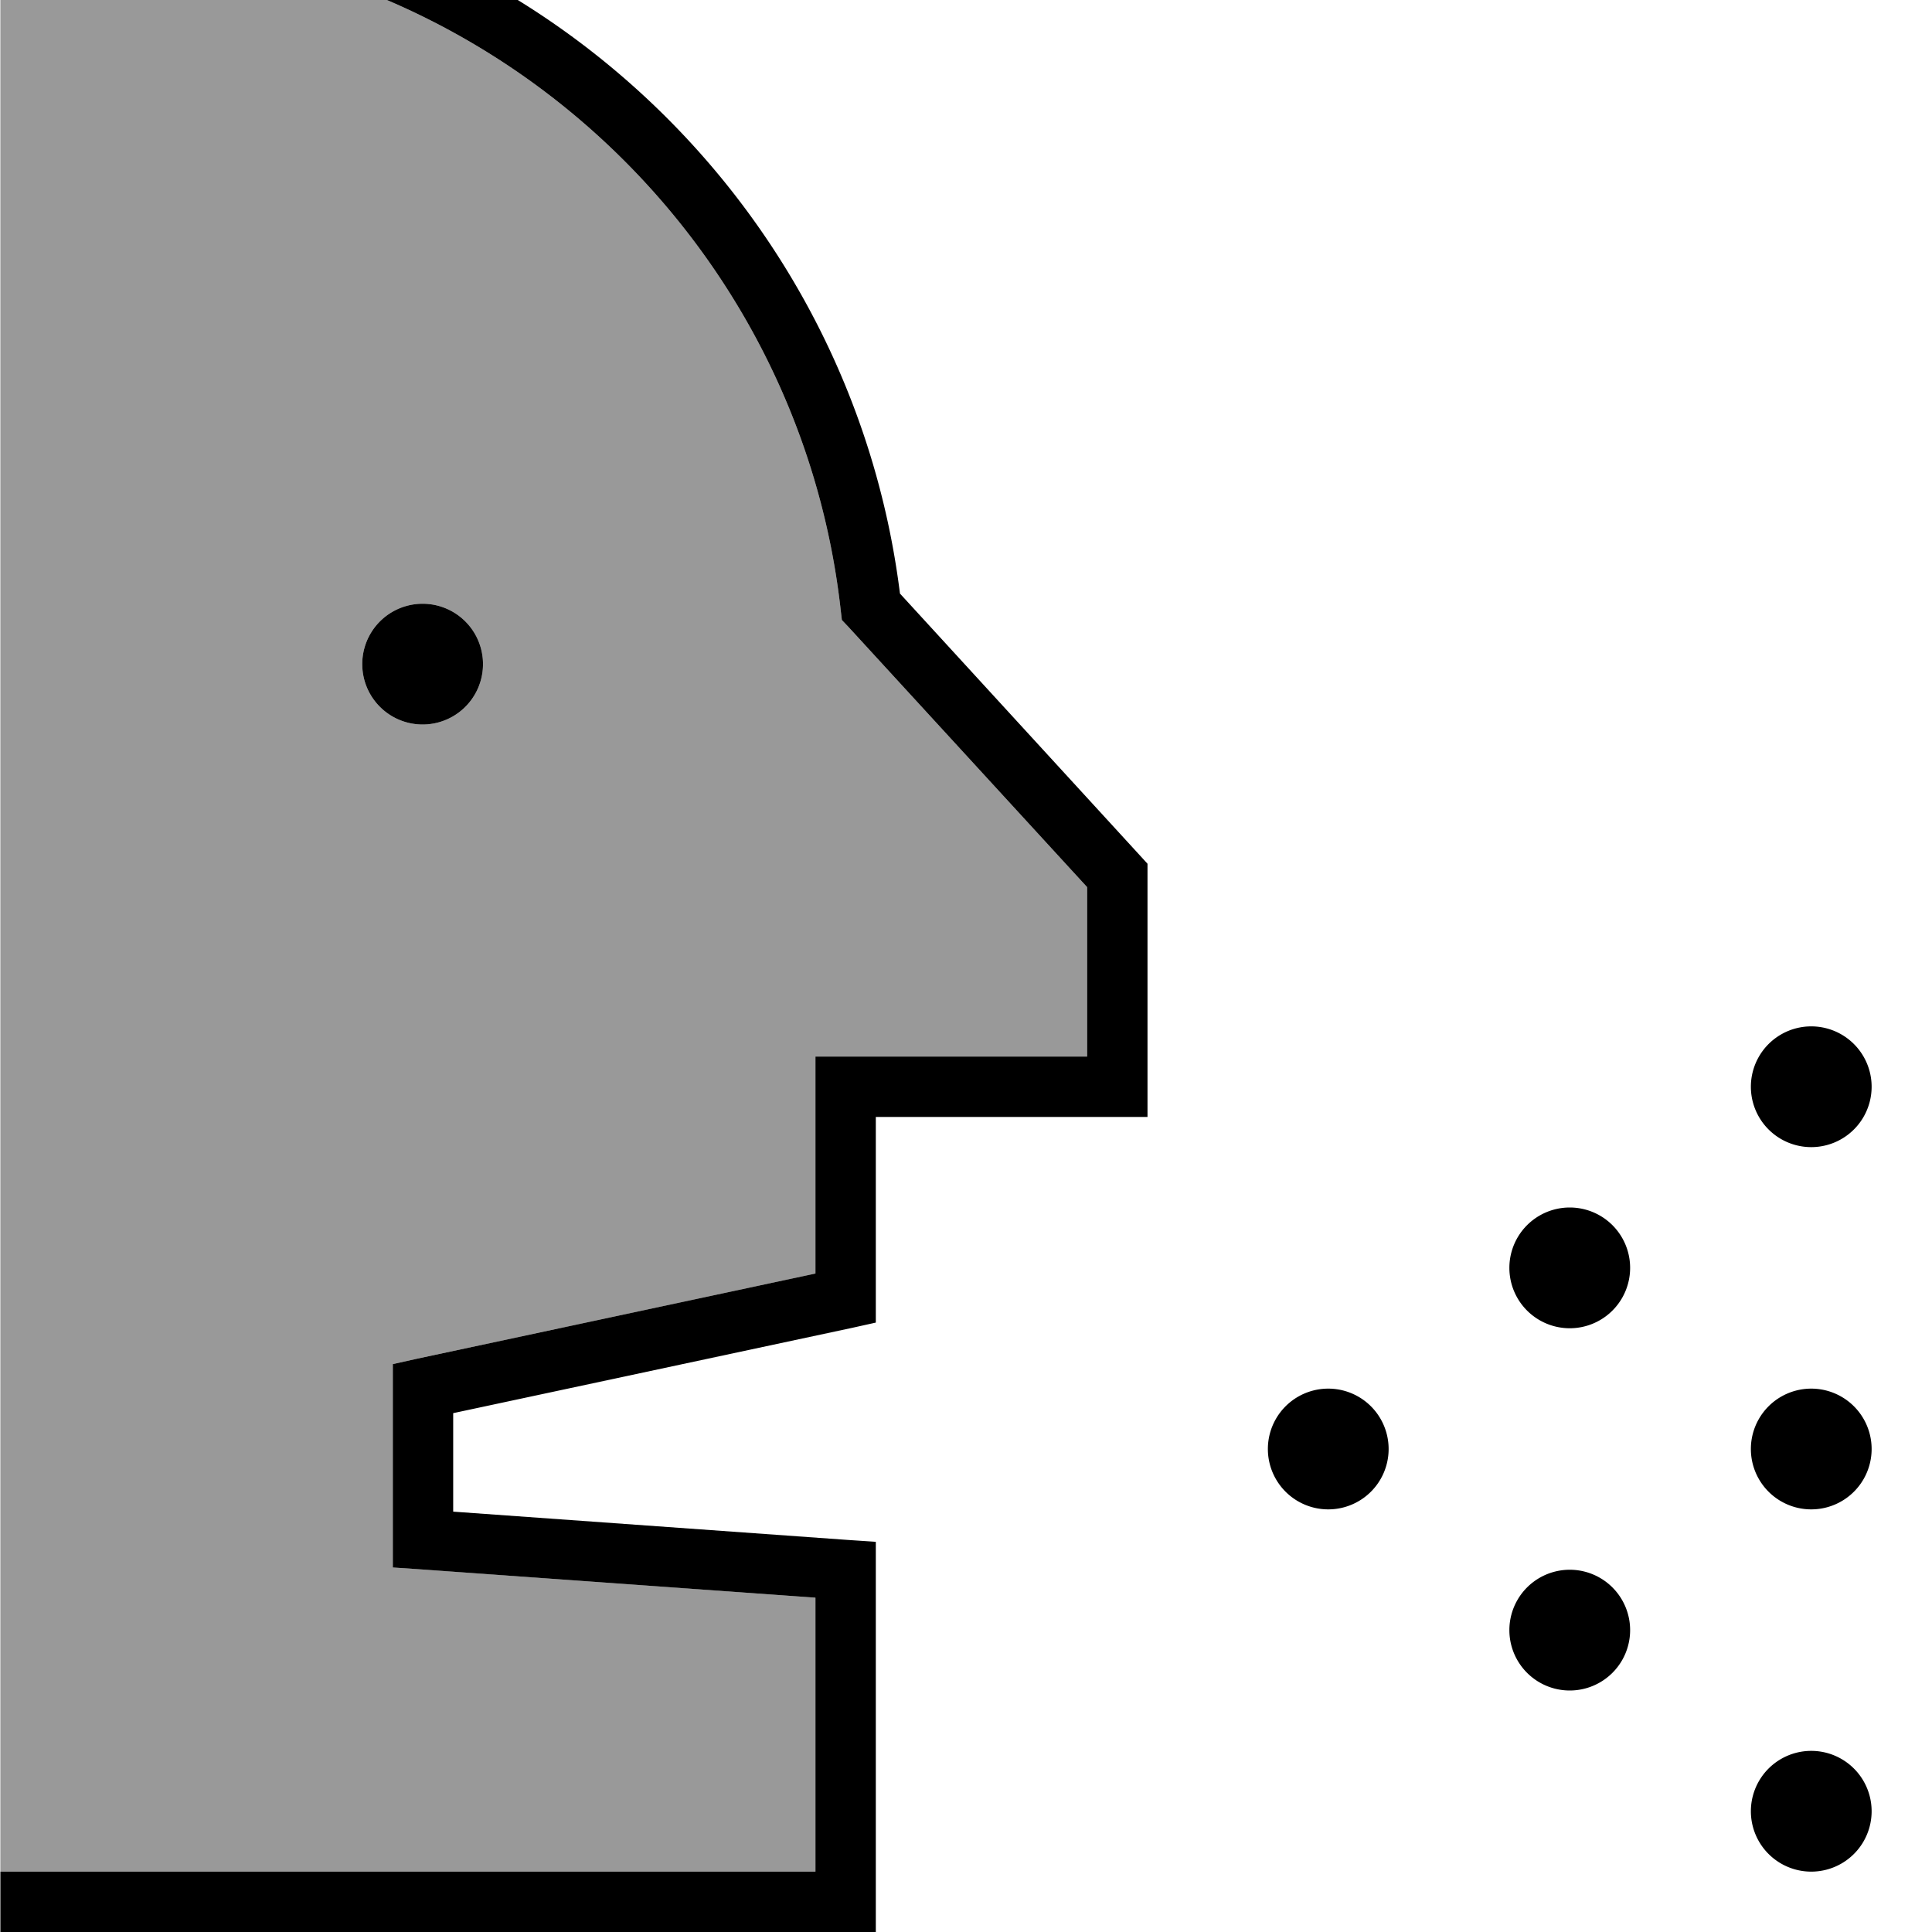 <svg xmlns="http://www.w3.org/2000/svg" viewBox="0 0 512 512"><!--! Font Awesome Pro 7.0.0 by @fontawesome - https://fontawesome.com License - https://fontawesome.com/license (Commercial License) Copyright 2025 Fonticons, Inc. --><path opacity=".4" fill="currentColor" d="M0-16l25.8 0c102.1 .9 185.9 78.3 197 177.7l.3 2.6 1.8 1.9 63.2 68.9 0 44.9-72 0 0 57.5-105.7 22.6-6.3 1.4 0 53.9 7.4 .5 104.6 7.5 0 72.6-216 0 0-512zM96 176a16 16 0 1 0 32 0 16 16 0 1 0 -32 0z"/><path fill="currentColor" d="M25.8-16c102.1 .9 185.9 78.3 197 177.7l.3 2.6 1.8 1.9 63.2 68.9 0 44.9-72 0 0 57.5-105.7 22.6-6.3 1.4 0 53.9 7.4 .5 104.6 7.5 0 72.6-216 0 0 16 232 0 0-103.4-7.4-.5-104.6-7.5 0-26.1 105.7-22.6 6.3-1.4 0-54.5 72 0 0-67.1-2.1-2.3-63.5-69.3C225.5 53.2 138.6-28 32-31.9l0-.1-6.1 0-1.9 0 0 0-24 0 0 16 25.8 0zM496 288a16 16 0 1 0 -32 0 16 16 0 1 0 32 0zm-80 64a16 16 0 1 0 0-32 16 16 0 1 0 0 32zm-64 48a16 16 0 1 0 0-32 16 16 0 1 0 0 32zm128 0a16 16 0 1 0 0-32 16 16 0 1 0 0 32zm16 80a16 16 0 1 0 -32 0 16 16 0 1 0 32 0zm-80-32a16 16 0 1 0 0-32 16 16 0 1 0 0 32zM112 192a16 16 0 1 0 0-32 16 16 0 1 0 0 32z"/></svg>
